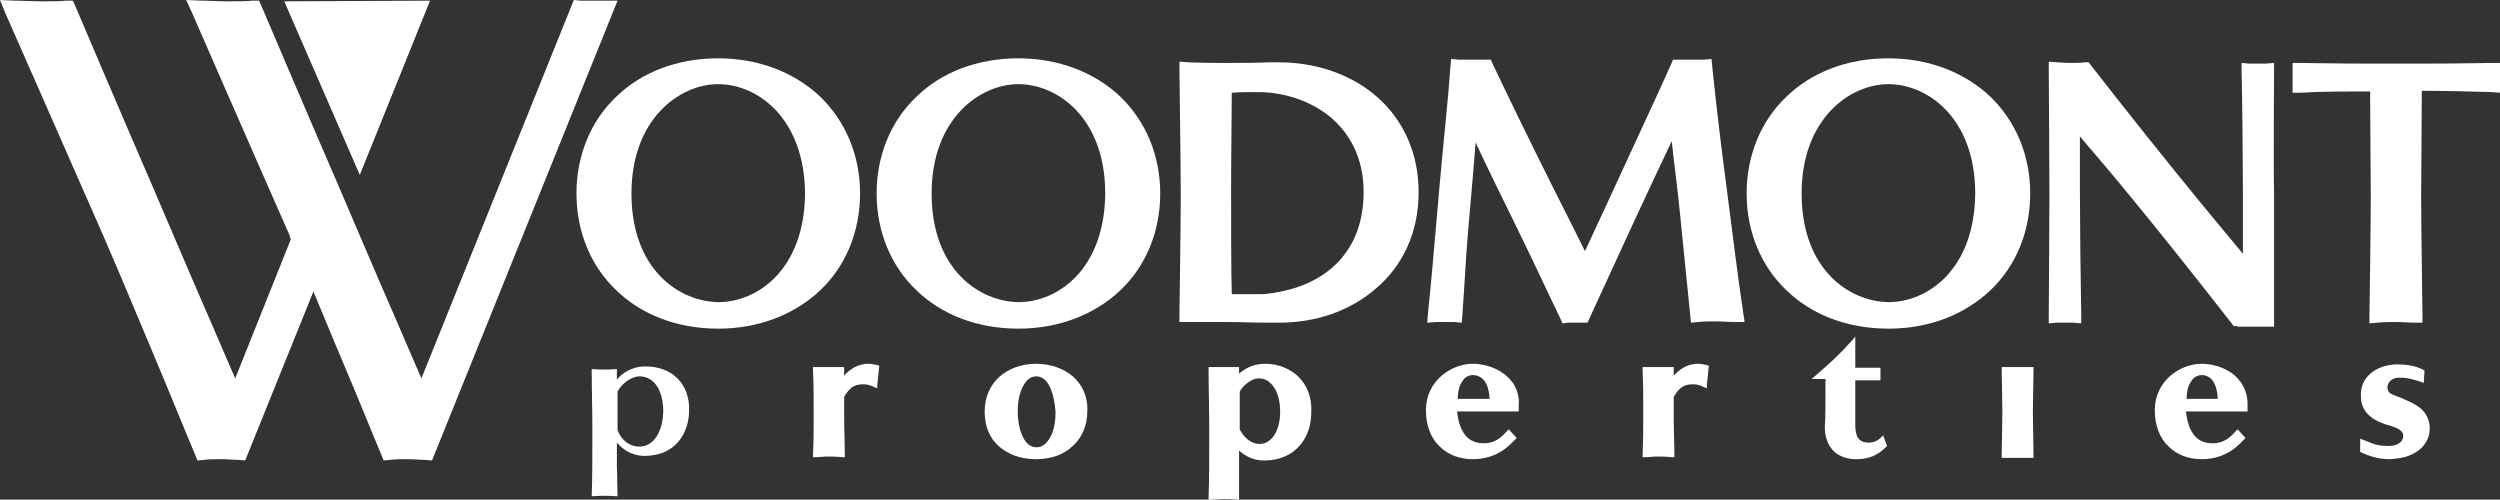 <?xml version="1.0" encoding="utf-8"?>
<!-- Generator: Adobe Illustrator 21.1.0, SVG Export Plug-In . SVG Version: 6.00 Build 0)  -->
<svg version="1.1" id="Layer_1" xmlns="http://www.w3.org/2000/svg" xmlns:xlink="http://www.w3.org/1999/xlink" x="0px" y="0px"
	 viewBox="0 0 377.3 75.4" style="enable-background:new 0 0 377.3 75.4;" xml:space="preserve">
<rect x="0" y="0" width="377.3" height="75.4" fill="#333333" stroke="none"/>
<style type="text/css">
	.st0{fill:none;}
	.st1{fill:#FFFFFF;}
</style>
<g>
	<path class="st0" d="M96.4,56.8c-1.1,0-2.6,1.1-3.3,2.3v5.8c0.6,1.3,1.8,2.5,3.3,2.5c2.1,0,3.5-2.1,3.5-5.3
		C100,59.1,98.8,56.8,96.4,56.8z"/>
	<path class="st1" d="M97.4,55.3c-2.1,0-3.6,1.1-4.3,2v-1.6c-1.6,0.1-2.3,0.1-3.8,0c0,2.8,0.1,6,0.1,9.1c0,3.8,0,7.5-0.1,10.1
		c1.5-0.1,2.3-0.1,3.9,0c0,0-0.1-5.5-0.1-4.2c0,2,0-3.9,0-3.9c0.8,0.9,2.1,2,4.2,2c4.6,0,6.7-3.4,6.7-6.9
		C104.1,58,101.5,55.3,97.4,55.3z M96.5,67.4c-1.6,0-2.8-1.1-3.3-2.5v-5.8c0.6-1.2,2.1-2.3,3.3-2.3c2.4,0,3.6,2.4,3.6,5.3
		C100,65.3,98.6,67.4,96.5,67.4z"/>
</g>
<path class="st1" d="M132.4,55.1c-0.5-0.1-0.9-0.2-1.3-0.2c-1.8,0-3,1-3.7,1.8c0-0.3,0-0.6,0-0.9l0-0.4l-0.4,0c-0.8,0-1.4,0-2,0
	c-0.6,0-1.2,0-1.9,0l-0.4,0l0,0.4c0.1,2.3,0.1,4.1,0.1,6.7c0,1.8,0,4.2-0.1,6.1l0,0.4l0.4,0c0.6,0,1.1-0.1,1.7-0.1
	c0.7,0,1.4,0,2.3,0.1l0.4,0l0-0.4c0-1.5-0.1-3.8-0.1-5.9c0-0.8,0-1.4,0-2c0-0.3,0-0.6,0-0.8c1-1.8,2-1.9,3-1.9
	c0.7,0,1.3,0.3,1.5,0.4l0.5,0.2l0-0.5l0.3-2.9L132.4,55.1z"/>
<g>
	<path class="st0" d="M156.4,67.5C156.4,67.5,156.5,67.5,156.4,67.5c0.9,0,1.5-0.5,2-1.5c0.5-0.9,0.8-2.3,0.8-3.7v-0.2
		c0-1.5-0.3-2.9-0.9-3.8c-0.5-1-1.2-1.5-2-1.5h0l0-0.4h0l0,0.4c-0.8,0-1.5,0.5-2,1.5c-0.5,0.9-0.8,2.3-0.8,3.7c0,0.1,0,0.1,0,0.2
		c0,1.5,0.3,2.9,0.9,3.8C154.9,67,155.6,67.5,156.4,67.5z"/>
	<path class="st1" d="M161.9,56.8c-1.4-1.2-3.4-1.9-5.5-1.9c-2.2,0-4.1,0.7-5.5,1.9c-1.4,1.2-2.3,3.1-2.3,5.3c0,2.3,0.8,4.1,2.2,5.3
		c1.4,1.2,3.3,1.9,5.5,1.9c2.2,0,4.1-0.6,5.5-1.9c1.4-1.2,2.3-3.1,2.3-5.3C164.2,59.8,163.3,58,161.9,56.8z M153.6,62.2
		c0-0.1,0-0.1,0-0.2c0-1.5,0.3-2.8,0.8-3.7c0.5-1,1.2-1.5,2-1.5l0-0.4h0l0,0.4h0c0.8,0,1.5,0.5,2,1.5c0.5,1,0.8,2.4,0.9,3.8v0.2
		c0,1.5-0.3,2.8-0.8,3.7c-0.5,0.9-1.2,1.5-2,1.5c0,0,0,0-0.1,0c-0.8,0-1.5-0.5-2-1.5C153.9,65,153.6,63.6,153.6,62.2z"/>
</g>
<g>
	<path class="st0" d="M187.1,64.8c0.6,1.2,1.6,2.2,3,2.2c1.8,0,3.1-1.8,3.1-4.9c0-1.4-0.3-2.7-0.9-3.6c-0.6-0.9-1.3-1.4-2.4-1.4v0
		c-0.9,0-2.3,1-2.9,2V64.8z"/>
	<path class="st1" d="M196,56.9c-1.2-1.2-3-2-5.1-2c-1.7,0-3,0.7-3.9,1.5v-1l-0.4,0c-0.8,0-1.4,0-1.9,0c-0.6,0-1.1,0-1.9,0l-0.4,0
		l0,0.4c0,2.8,0.1,6,0.1,9.1c0,3.8,0,7.5-0.1,10.1l0,0.4l0.4,0c0.8,0,1.4-0.1,2-0.1c0.5,0,1.1,0,1.8,0.1l0.4,0l0-0.4
		c0,0,0-1.1,0-2.2c0-0.5,0-1.1,0-1.5c0-0.2,0-0.4,0-0.5c0-0.1,0-0.1,0-0.1c0,0,0,0,0,0v0c0,0,0,0,0,0c0,0,0,0,0,0c0-0.7,0-1.9,0-2.7
		c0.9,0.8,2.1,1.5,3.8,1.5c2.4,0,4.2-0.9,5.4-2.3c1.2-1.4,1.7-3.2,1.7-5C198,60,197.3,58.2,196,56.9z M189.9,57.1L189.9,57.1
		c1.1,0,1.8,0.5,2.4,1.4c0.6,0.9,0.9,2.2,0.9,3.6c0,3.1-1.4,4.9-3.1,4.9c-1.3,0-2.4-1-3-2.2v-5.7C187.6,58.1,189,57.1,189.9,57.1z"
		/>
</g>
<g>
	<path class="st0" d="M220.6,57.8c-0.4,0.6-0.6,1.5-0.6,2.5h4.8c0-0.8-0.2-1.7-0.5-2.3c-0.4-0.7-0.9-1.2-1.9-1.2
		C221.5,56.7,221,57.1,220.6,57.8z"/>
	<path class="st1" d="M226.8,56.3c-1.4-1-3.2-1.4-4.5-1.4c-3.3,0-7.1,2.6-7.1,7c0,2.4,0.8,4.3,2.1,5.5c1.3,1.3,3.1,1.9,5,1.9h0
		c3.8,0,5.7-2.3,6.4-3l0.2-0.2l-1.2-1.3l-0.3,0.3c-1.3,1.5-2.4,1.8-3.5,1.8c-1.7,0-2.6-0.8-3.2-1.9c-0.5-0.9-0.7-2-0.8-2.9h9.3
		l0-0.4c0-0.1,0-0.3,0-0.4C229.4,59,228.3,57.3,226.8,56.3z M224.3,57.9c0.3,0.6,0.5,1.5,0.5,2.3H220c0-1,0.2-1.9,0.6-2.5
		c0.4-0.7,0.9-1.1,1.8-1.1C223.4,56.7,223.9,57.2,224.3,57.9z"/>
</g>
<path class="st1" d="M257.6,55.1c-0.5-0.1-0.9-0.2-1.3-0.2c-1.8,0-3,1-3.7,1.8c0-0.3,0-0.6,0-0.9l0-0.4l-0.4,0c-0.8,0-1.4,0-2,0
	c-0.6,0-1.2,0-1.9,0l-0.4,0l0,0.4c0.1,2.3,0.1,4.1,0.1,6.7c0,1.8,0,4.2-0.1,6.1l0,0.4l0.4,0c0.6,0,1.1-0.1,1.7-0.1
	c0.7,0,1.4,0,2.3,0.1l0.4,0l0-0.4c0-1.5-0.1-3.8-0.1-5.9c0-0.8,0-1.4,0-2c0-0.3,0-0.6,0-0.8c1-1.8,2-1.9,3-1.9
	c0.7,0,1.3,0.3,1.5,0.4l0.5,0.2l0-0.5l0.3-2.9L257.6,55.1z"/>
<path class="st1" d="M284.2,65.7l-0.4,0.4c-0.5,0.5-1.2,0.7-1.7,0.7c-1.8,0-2-1.1-2.1-2.4c0-1.9,0-4.1,0-5.6c0-0.5,0-1,0-1.4h3.8
	v-1.9H280v-4.7l-0.6,0.7c-2,2.2-3,3.1-5.3,5.1l-0.7,0.6h2.1c0,0.6,0,1,0,2.3c0,1.2,0,3.9-0.1,4.8c0,0.1,0,0.1,0,0.2
	c0,1.9,0.8,3.2,1.7,3.9c1,0.7,2.1,0.9,2.9,0.9h0.1c1.5,0,3-0.3,4.5-1.8l0.2-0.2L284.2,65.7z"/>
<path class="st1" d="M306.9,55.4l-0.4,0c-0.8,0-1.4,0-2,0c-0.6,0-1.2,0-2,0l-0.4,0v0.4c0,1.6,0.1,4.8,0.1,6.4c0,1.6-0.1,5-0.1,6.5
	v0.4l0.4,0c0.7,0,1.4,0,2,0c0.6,0,1.2,0,2,0l0.4,0v-0.4c0-1.5-0.1-4.8-0.1-6.5c0-1.7,0.1-4.8,0.1-6.4V55.4z"/>
<g>
	<path class="st0" d="M330.6,57.8c-0.4,0.6-0.5,1.5-0.6,2.5h4.8c0-0.8-0.2-1.7-0.5-2.3c-0.4-0.7-0.9-1.2-1.9-1.2
		C331.5,56.7,331,57.1,330.6,57.8z"/>
	<path class="st1" d="M336.8,56.3c-1.4-1-3.2-1.4-4.5-1.4c-3.3,0-7.1,2.6-7.1,7c0,2.4,0.8,4.3,2.1,5.5c1.3,1.3,3.1,1.9,5,1.9h0
		c3.8,0,5.7-2.3,6.4-3l0.2-0.2l-1.2-1.3l-0.3,0.3c-1.3,1.5-2.4,1.8-3.5,1.8c-1.7,0-2.6-0.8-3.2-1.9c-0.5-0.9-0.7-2-0.8-2.9h9.3
		l0-0.4c0-0.1,0-0.3,0-0.4C339.3,59,338.2,57.3,336.8,56.3z M334.2,57.9c0.3,0.6,0.5,1.5,0.5,2.3H330c0-1,0.2-1.9,0.6-2.5
		c0.4-0.7,0.9-1.1,1.8-1.1C333.3,56.7,333.9,57.2,334.2,57.9z"/>
</g>
<path class="st1" d="M366.7,64.6c-0.1-2.7-2.1-3.6-4-4.4c-0.9-0.4-1.6-0.6-1.9-0.8c-0.4-0.3-0.4-0.4-0.5-0.9c0,0,0-0.1,0-0.1
	c0.1-0.7,0.6-1.4,1.8-1.4c0,0,0.1,0,0.2,0c1.1,0,2,0.3,3,0.6l0.5,0.2l0.1-1.9l-0.2-0.1c-1.3-0.7-2.9-0.8-3.9-0.8c-0.1,0-0.2,0-0.2,0
	c-3.1,0.1-5.4,2-5.3,4.7c0,0,0,0.1,0,0.1c0,2.2,1.5,3.5,3.6,4.2c0.7,0.2,1.4,0.4,2,0.7c0.5,0.3,0.8,0.6,0.8,1.1v0
	c0,0.8-0.8,1.5-2.1,1.5c-0.1,0-0.2,0-0.3,0c-1.8,0-2.5-0.5-3.6-0.9l-0.5-0.2l0,2l0.2,0.1c1.3,0.6,2.7,1,4.2,1c0,0,0.1,0,0.1,0
	c1.4-0.1,2.7-0.3,3.8-1C365.9,67.5,366.7,66.2,366.7,64.6C366.7,64.6,366.7,64.6,366.7,64.6z"/>
<path class="st1" d="M108.4,12.7c-5.8,0-13.1,5.2-13.1,16.5c0,11.5,7.2,16.3,13.1,16.4c5.9,0,13-4.9,13.1-16.4
	C121.4,17.8,114.3,12.7,108.4,12.7 M108.4,49.6c-6.2,0-11.6-2.1-15.4-5.8c-3.8-3.6-6-8.8-6-14.6c0-5.8,2.2-11,6-14.6
	c3.8-3.7,9.2-5.8,15.4-5.8c6.2,0,11.6,2.2,15.4,5.8c3.8,3.7,6,8.8,6,14.6c0,5.8-2.2,11-6,14.6C120,47.4,114.6,49.6,108.4,49.6
	L108.4,49.6z"/>
<path class="st1" d="M153.7,12.7c-5.8,0-13.1,5.2-13.1,16.5c0,11.5,7.2,16.3,13.1,16.4c5.9,0,13-4.9,13.1-16.4
	C166.8,17.8,159.6,12.7,153.7,12.7 M153.7,49.6c-6.2,0-11.6-2.1-15.4-5.8c-3.8-3.6-6-8.8-6-14.6c0-5.8,2.2-11,6-14.6
	c3.8-3.7,9.2-5.8,15.4-5.8c6.2,0,11.6,2.2,15.4,5.8c3.8,3.7,6,8.8,6,14.6c0,5.8-2.2,11-6,14.6C165.3,47.4,159.9,49.6,153.7,49.6
	L153.7,49.6z"/>
<path class="st1" d="M189.9,13.9c-2,0-2.9,0-4,0.1c0,3.4-0.1,9.2-0.1,14.5c0,6.3,0,12.3,0.1,15.9c0.9,0,1.3,0,2.5,0
	c1.6,0,2.8,0,3.1-0.1c8.9-1.1,14.3-6.6,14.3-15.3c0-5.2-2.1-8.9-5.1-11.4C197.6,15.1,193.6,13.9,189.9,13.9 M193,48.7
	c-5.2,0-5-0.1-7.8-0.1c-3.5,0-5.6,0-6.1,0H178l0-1.1c0,0,0.2-13.8,0.2-18c0-4.2-0.2-19-0.2-19l0-1.2l1.2,0.1c0,0,1.9,0.1,5.8,0.1
	c6.7,0,4.8-0.1,7.9-0.1c5.7,0,11,1.8,14.9,5.2c3.9,3.4,6.3,8.4,6.3,14.4c0,6.2-2.5,11.2-6.4,14.5C203.7,47,198.5,48.7,193,48.7"/>
<path class="st1" d="M238.6,48.7c-0.1,0-0.5,0-0.9,0c-0.4,0-0.9,0-1.1,0l-0.8,0.1l-0.3-0.7c-2.7-5.6-2.8-6-6.8-14.2
	c-2.4-4.9-4-8.1-6-12.4c-0.3,3.7-0.5,6.3-1,11.8c-0.5,5.6-0.6,8.7-1,14.3l-0.1,1.1l-1.1-0.1c-0.4,0-0.9,0-1.3,0c-0.5,0-1,0-1.5,0
	l-1.3,0.1l0.1-1.3c0.6-5.8,0.9-9.6,1.7-18.7c0.8-9,1.3-13,1.7-18.7l0.1-1.1l1.1,0.1c0.5,0,1.2,0,2,0c0.8,0,1.6,0,2.2,0l0.7,0
	l0.3,0.7c0,0,2.6,5.5,6.4,13.2c3.7,7.5,5,9.9,7.5,15c2.3-4.9,3.8-8.2,6.3-13.6c3-6.5,6.1-13.2,6.7-14.6l0.3-0.7l0.8,0
	c0.4,0,1.2,0,1.9,0c0.7,0,1.5,0,2,0l1.1-0.1l0.1,1c0,0,0.8,8.1,2.1,17.8c1.4,11,1.9,14.9,2.6,19.6l0.2,1.3l-1.3,0
	c-0.9,0-2-0.1-3.2-0.1c-0.9,0-1.7,0-2.6,0.1l-1,0.1l-0.1-1c0,0-0.7-7.1-1.5-14.9c-0.4-4.3-1-8.5-1.3-11.5c-1.7,3.6-2.9,6.1-5.4,11.5
	c-3.4,7.4-4.3,9.3-7,15.2l-0.3,0.7L238.6,48.7z"/>
<path class="st1" d="M285,12.7c-5.8,0-13.1,5.2-13.1,16.5c0,11.5,7.2,16.3,13.1,16.4c5.9,0,13-4.9,13.1-16.4
	C298.1,17.8,290.9,12.7,285,12.7 M285,49.6c-6.2,0-11.6-2.1-15.4-5.8c-3.8-3.6-6-8.8-6-14.6c0-5.8,2.2-11,6-14.6
	c3.8-3.7,9.2-5.8,15.4-5.8c6.2,0,11.6,2.2,15.4,5.8c3.8,3.7,6,8.8,6,14.6c0,5.8-2.2,11-6,14.6C296.6,47.4,291.3,49.6,285,49.6
	L285,49.6z"/>
<path class="st1" d="M337.6,49.2h-0.5l-0.3-0.4c0,0-7.7-9.9-14.1-17.7c-4.3-5.3-6.5-7.8-8.8-10.5c0,3.4,0,6.9,0,8.5
	c0,3.9,0.1,13.1,0.2,18.5l0,1.2l-1.2-0.1c-0.2,0-0.8,0-1.3,0c-0.5,0-1,0-1.2,0l-1.2,0.1v-1.2c0-0.7,0.1-14.6,0.1-18.5
	c0-4-0.1-17.9-0.1-18.6V9.3l1.2,0.1c0.4,0,1.2,0.1,2,0.1c0.8,0,1.6,0,2.2-0.1l0.6,0l0.4,0.5c0,0,6.2,8,13.1,16.5
	c4.7,5.8,7.4,9,9.8,11.9c0-3.7,0-7.4,0-9.1c0-4-0.1-15-0.2-18.5l0-1.2l1.2,0.1c0.2,0,0.8,0,1.3,0c0.5,0,1,0,1.2,0l1.2-0.1v1.2
	c0,0.6-0.1,14.5,0,18.5c0,4,0,18.3,0,19v1.1H342H337.6z"/>
<path class="st1" d="M364.4,48.7c-0.8,0-1.7-0.1-2.7-0.1c-1,0-2,0-2.9,0.1l-1.2,0.1l0-1.2c0,0,0.2-13.8,0.2-18
	c0-3-0.1-11.3-0.1-15.8c-3.1,0-7.6,0-10.6,0.2L346,14V9.5h1.1c0.5,0,6,0.1,10.2,0.1h8.8c4.2,0,9.6-0.1,10.1-0.1h1.1V14l-1.2-0.1
	c-3-0.1-7.5-0.2-10.6-0.2c0,4.6-0.1,12.8-0.1,15.8c0,4.3,0.2,18,0.2,18l0,1.2L364.4,48.7z"/>
<path class="st1" d="M57.5,68.5c0,0-1.6-3.8-3.8-9.2c-1.9-4.5-4.2-10-6.4-15.3L37,69.5L36,69.4c-0.8,0-1.7-0.1-2.6-0.1
	c-0.9,0-1.8,0-2.6,0.1l-1,0.1l-0.4-1c0,0-2.1-5-4.8-11.6c-2.8-6.6-6.2-14.9-9-21.3C9.9,22.6,0.9,2.2,0.9,2.2L0,0l2.3,0.1
	c1.2,0,2.6,0.1,4,0.1c1.4,0,2.7,0,3.7-0.1l1,0L11.4,1c0,0,7.1,16.7,11.7,27.3c2.7,6.3,6.1,14.3,8.9,20.7c1.4,3.2,2.6,6.1,3.5,8.1
	l8.4-21c-0.1-0.2-0.2-0.4-0.2-0.6C38,22.6,29.1,2.2,29.1,2.2L28.1,0l2.3,0.1c1.2,0,2.6,0.1,4,0.1c1.4,0,2.7,0,3.7-0.1l1,0L39.5,1
	c0,0,7.1,16.7,11.7,27.3c2.7,6.3,6.1,14.3,8.9,20.7c1.4,3.2,2.6,6.1,3.5,8.1L86.2,1l0.4-1l1.1,0.1c0.2,0,0.6,0,1,0
	c0.8,0,1.7,0,2.3,0h2.2L65.2,69.5l-1.1-0.1c-0.8,0-1.7-0.1-2.6-0.1c-0.9,0-1.8,0-2.6,0.1l-1,0.1L57.5,68.5z"/>
<polygon class="st1" points="42.9,0.2 54.3,26.4 64.9,0.1 "/>
</svg>
